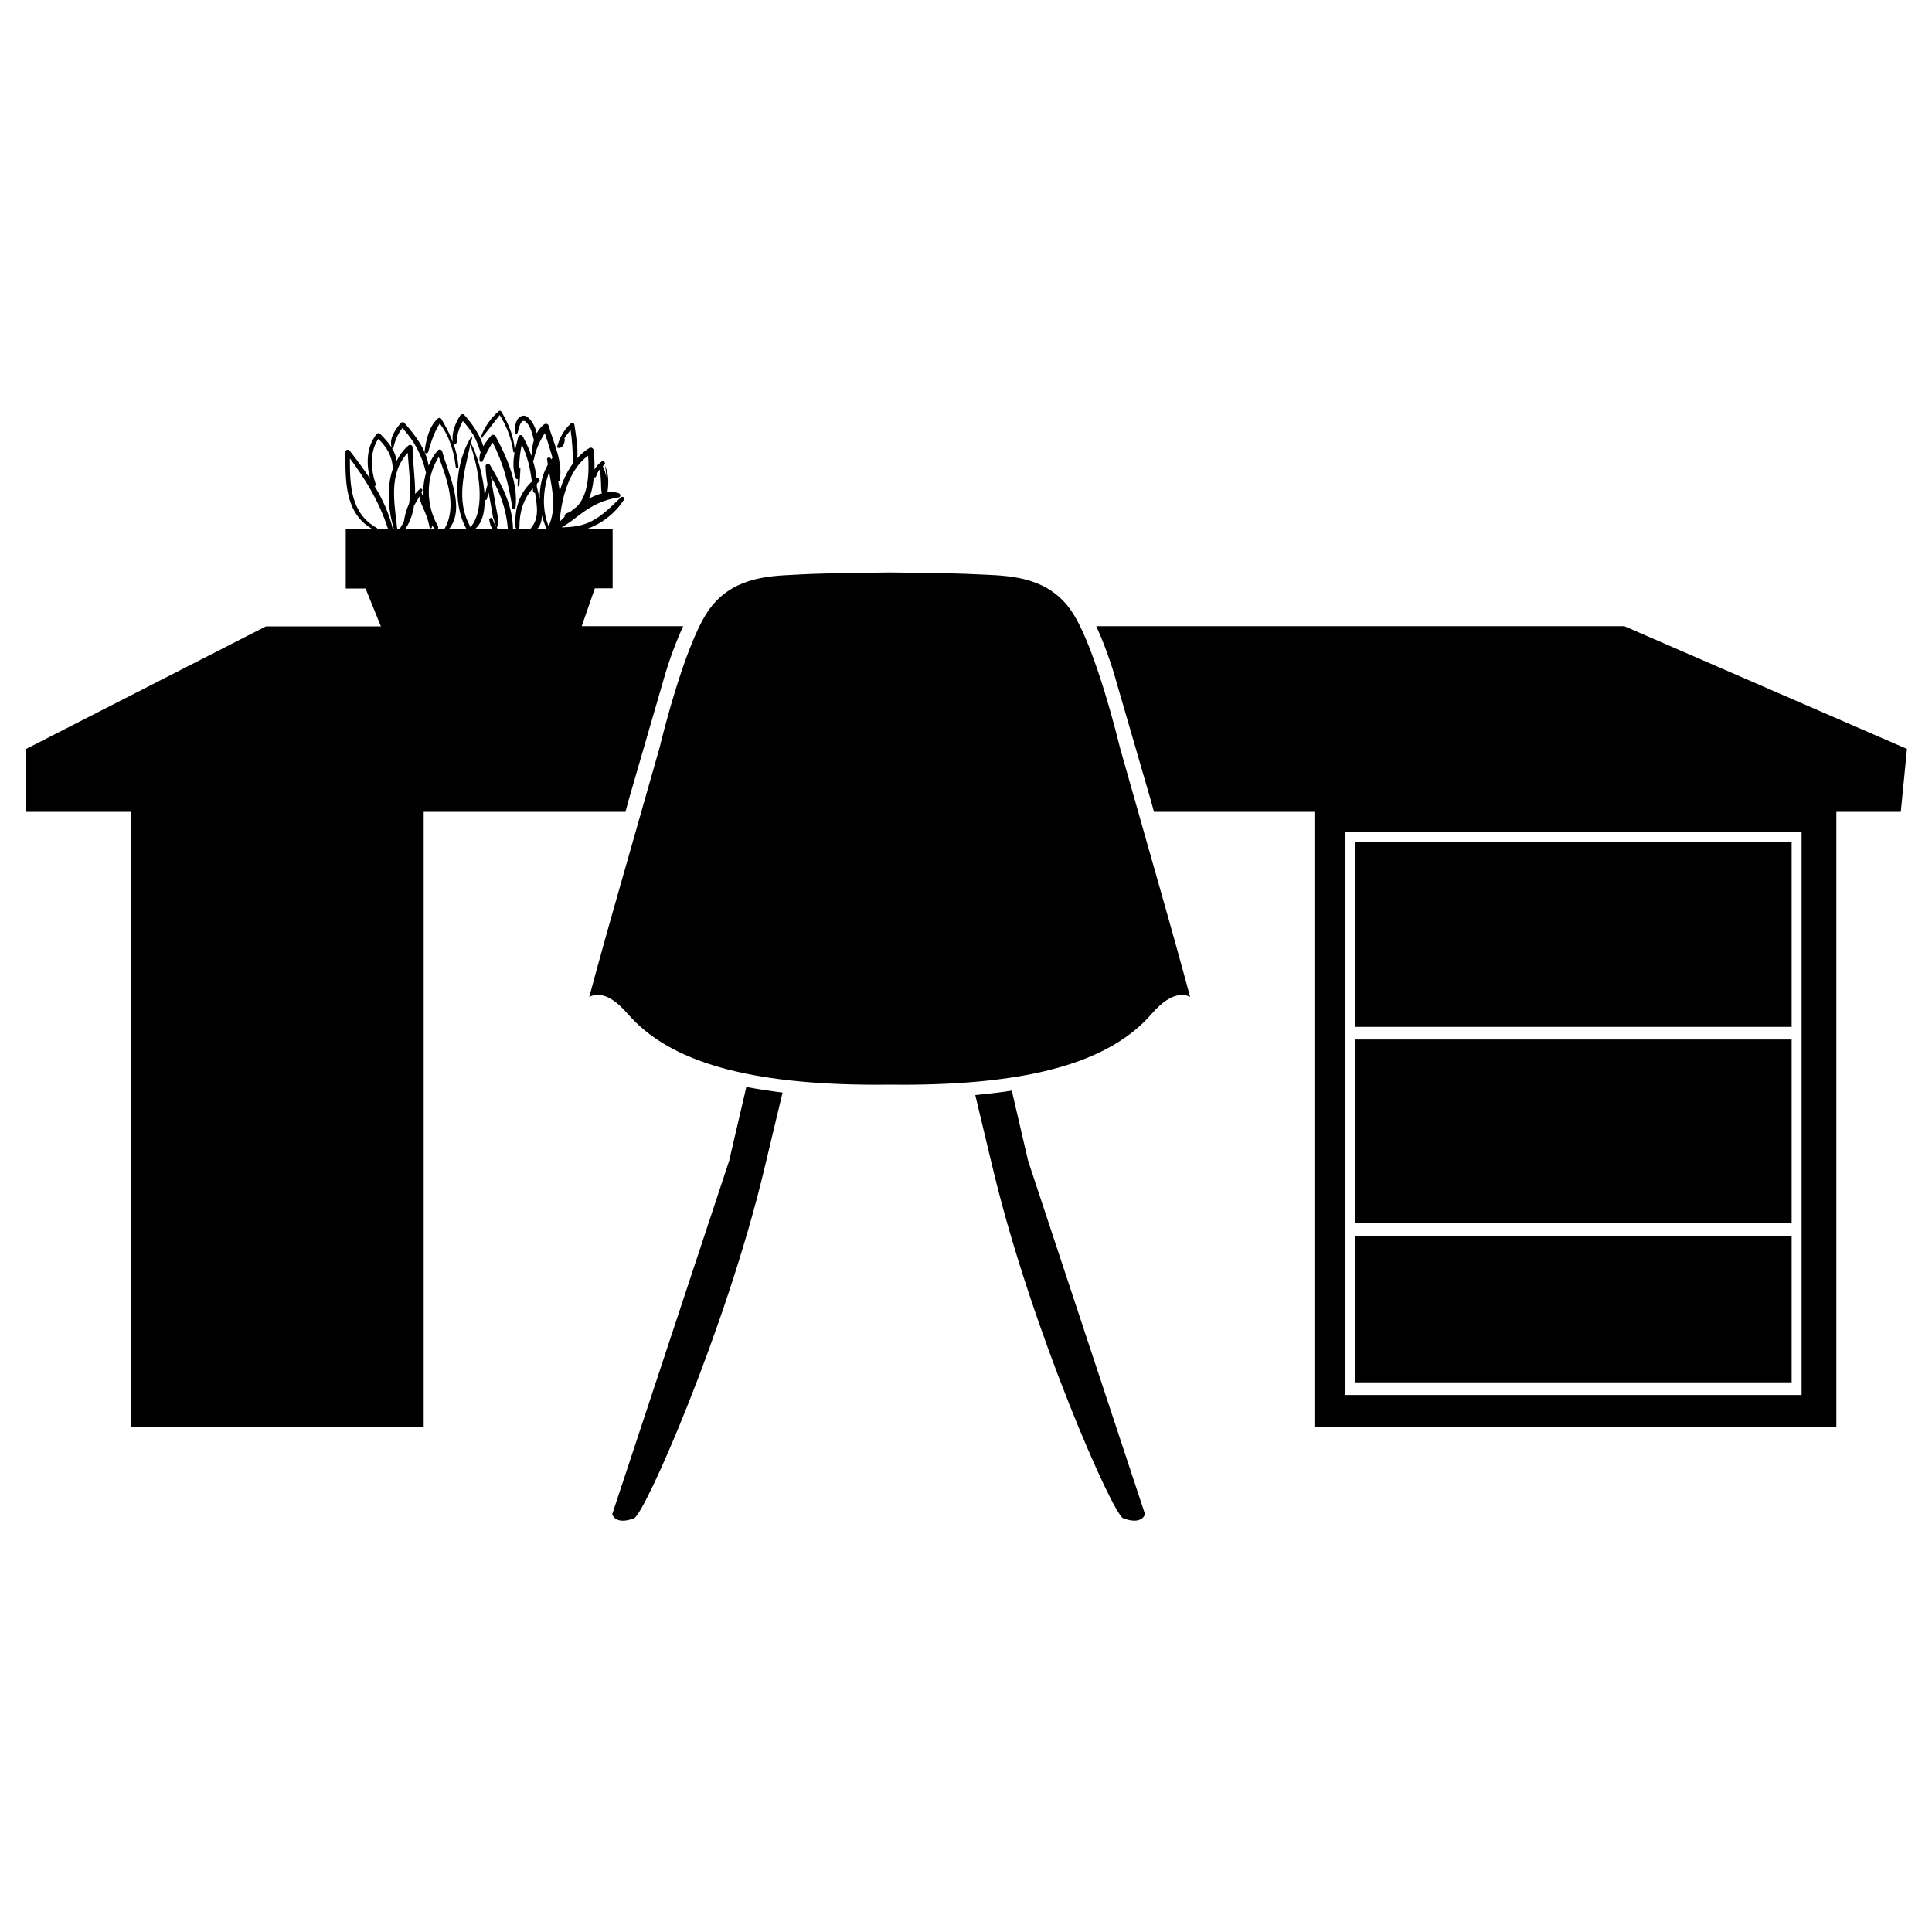 <?xml version="1.0" encoding="utf-8"?>
<!-- Generator: Adobe Illustrator 21.1.0, SVG Export Plug-In . SVG Version: 6.00 Build 0)  -->
<svg version="1.1" id="Layer_1" xmlns="http://www.w3.org/2000/svg" xmlns:xlink="http://www.w3.org/1999/xlink" x="0px" y="0px"
	 viewBox="0 0 2000 2000" style="enable-background:new 0 0 2000 2000;" xml:space="preserve">
<g>
	<path d="M1047.4,1129c-11.6,1.8-24.4,3.3-37.8,4.6c3.3,13.7,9.8,41.4,18.6,77.8c39.8,165.9,123.7,356.2,134.5,360.3
		c19.9,7.5,22.6-4.3,22.6-4.3l-121-365.7L1047.4,1129z"/>
	<path d="M754.8,1201.7l-121,365.7c0,0,2.7,11.9,22.6,4.3c10.9-4.1,94.7-194.4,134.5-360.3c9.4-39.2,16.3-68,19.2-80.4
		c-13.4-1.7-26.1-3.6-37.5-5.8L754.8,1201.7z"/>
	<path d="M651.2,826.7l35.5-122.3c0.5-1.9,8.1-29.5,20.5-56.2H602.2l13.6-39.2h18.4v-61.2h-27.4c15.9-5.4,30-16.3,39.2-30.6
		c1.3-2-1.6-3.9-3.2-2.4c-9.7,9.1-18,18.2-30,24.5c-10.2,5.4-20.7,6.4-31.6,6.6c7.5-3.8,14.4-9.9,21-14.7c8-5.7,15.6-10,24.1-12.9
		c0.3,0,0.5-0.1,0.7-0.2c4.2-1.4,8.6-2.5,13.5-3.2c2.5-0.4,2-3.8,0-4.4c-3.7-1.2-7.7-1.5-11.7-1c1.4-9.3,1.5-18.6-2.5-27.4
		c0-0.1-0.1,0-0.1,0.1c0.9,4.1,1.3,8,1.3,11.9c-0.5-4-1.6-7.8-3.5-11.5c0.5-0.5,1.1-1.1,1.6-1.5c1.9-1.7-0.7-4.8-2.7-3.4
		c-2.6,1.9-5.7,5-7.5,8.4c0.2-6.9-0.2-13.7-0.8-19.8c-0.2-2.1-2.5-3.7-4.5-2.5c-4.6,2.8-8.8,6.4-12.5,10.5c0.9-11.5-1.4-23.5-3-34.7
		c-0.3-1.8-2.8-2-3.9-1c-7,6.5-11.5,14.8-14,24c-0.2,0.8,0.7,1.3,1.4,0.9c0.2,0.2,0.5,0.4,0.9,0.3c4.1-0.7,5.5-5.3,5.7-8.9
		c0-0.5-0.2-0.8-0.5-1c2-3.1,4.1-6,6.5-8.8c1.7,11.7,2.3,23,2.3,34.8c-6.1,8.3-10.7,18.2-13.6,28.6c-0.4-3.4-0.9-6.8-1.5-10
		c0.6-0.1,1.2-0.4,1.4-1.1c3.9-18.6-6.4-39.2-11.4-56.7c-0.6-2.2-3.3-2.5-4.9-1.2c-3.2,2.5-5.5,5.6-7.4,9c-1.5-6.7-5-13.5-9.9-17
		c-2.7-1.9-6.1-1.4-8.5,0.9c-3.9,3.8-4.6,10.9-4,15.9c0.2,1.3,1.9,1.6,2.4,0.3c1.2-3.2,3.2-16.9,8.8-11.8c5.2,4.8,6.4,12.3,8.3,18.8
		c-1.6,5.3-2.3,10.9-2.5,16.4c-2.5-7.1-5.6-13.9-9.1-20.4c-1-1.8-4-1.4-4.5,0.6c-1.3,4.7-2.6,9.6-3.6,14.7
		c-0.9-14.9-6.5-28.2-14.1-40.9c-0.6-0.9-1.8-1-2.6-0.3c-8.5,7.2-14.8,16.6-18.7,27c-0.2,0.6,0.7,1,1.1,0.6
		c6.4-7.7,12.5-15.7,18.6-23.6c7.3,11.7,12.1,24.4,14.1,38.1c0.1,0.6,0.9,0.7,1.3,0.4c-1.6,9.1-2,18.5,1.4,27c0.3,0.8,1.3,1.1,2,0.9
		c-0.2,2.2-0.3,4.4-0.2,6.6c0,1.1,1.6,1,1.7,0c0.4-6,1-12.1,1.1-18.1c0-0.8-1-0.9-1.4-0.3c0.3-8.1,1.1-16.1,2.8-24.1
		c6.1,12.6,8.7,24.7,10.5,38.3c-13.3,12.3-18.3,29-16.9,47.3c0.2,2.4,4,2.5,4,0c0-15.9,4-29,13.8-40.3c0.1,1,0.2,1.9,0.3,2.9
		c0.1,1.3,1.1,1.9,2.1,1.9c1.9,13.3,5,26.3-5.1,37.4c-0.1,0.1,0,0.2-0.1,0.3h-17.6c-0.5-25.1-11.2-45.3-23.9-66.7
		c-1.1-1.9-4.5-1.2-4.5,1.2c0.1,6.4,1,12.9,2,19.3c-1.4,4-2.3,8.3-2.9,12.5c-1-21.3-8.7-45.5-14.2-55.4c0.4-1.9,0.8-3.8,1.2-5.7
		c0.1-0.7-0.8-1.1-1.2-0.5c-16,25-19.6,68.2-5,94.4c0.4,0.6,0.9,0.9,1.5,0.9h-19.6c18.2-21.8-0.7-57.8-6.8-80.9
		c-0.5-1.7-3-2.4-4.2-1.1c-4,4.3-7.3,9.8-9.8,16c-2.5-16.8-14.4-32.1-25.2-44.3c-1.1-1.3-3-0.6-3.9,0.5c-5.7,7.2-12,15.7-9.1,25.2
		c-3.2-5.1-7.5-9.7-12-14.3c-0.8-0.8-2.6-1-3.4,0c-10.7,12.9-11.2,30.8-7,46.5c-6.5-9.9-13.7-19.5-21.1-29c-1.3-1.7-4.3-1.3-4.4,1.1
		c-0.1,30.4-0.9,64,28.5,80.3h-28.2v61.2h20.5l15.9,39.2H275.3L27,775.3v65.1h108.5v637.2h303.1V840.4h208.9
		C649.8,832,651.2,826.7,651.2,826.7z M407.3,463.3c1.9-8.1,4.5-14,9.3-20.3c12.5,14,20,27.9,24.4,46.3c-2.2,8-3.3,16.6-2.9,25
		c-0.5-1.3-1.1-2.6-1.6-3.9c-0.1-0.2-0.2-0.3-0.3-0.4c0.3-0.8,0.7-1.6,1-2.5c0.3-1.1-1.1-2.2-2.1-1.5c-1.9,1.4-3.7,3.2-5.4,5.3
		c0.3-15.6-2.5-31.9-2.6-48.3c0-2.3-2.8-3.1-4.4-1.7c-5.2,4.5-9.2,9.9-12.2,15.8c-0.6-4.9-2.3-9.3-4.8-13.3
		C406.1,464.2,407.1,464.2,407.3,463.3z M390.5,547.9c0-0.5,0.2-1-0.3-1.3c-27.3-15.1-28.1-44.5-28-72.1
		c17.3,23.2,30.7,45.8,39.6,73.4H390.5z M406.7,547.9c-3.8-16.1-10.5-30.8-18.9-44.6c0.9-0.3,1.5-1.1,1.1-2.2
		c-5-14.5-6.4-33.6,2.8-46.8c8.7,9,14.1,17,14.9,30.4c0,0.2,0.1,0.3,0.1,0.5c-6.9,19.8-4.8,43.7,1.2,62.8H406.7z M413.6,547.9h-2.4
		c-2.8-27.3-9.4-57.4,10.9-79.1c1.1,18.6,4,35.8,1.3,52.7c-2.6,5.7-4.4,12-5.2,17.8C417,542.2,415.3,545,413.6,547.9z M419.8,547.9
		c0.2-0.6,0.5-1.1,0.7-1.7c4.5-7.3,6.9-14.9,8.1-22.8c1.9-3.4,4.1-6.6,5.9-10c-0.2,3.8,1.4,7.6,2.9,11c3.3,7.2,6,13.8,7.3,21.7
		c0.2,1.2,2.1,1.1,2.3,0c0.2-0.7,0.2-1.4,0.3-2.1c0.8,1.1,1.7,2.3,2.7,3.3c1.7,1.8,4.7-0.4,3.4-2.5c-12.7-22.2-13-50.1,0.8-71.8
		c8.8,23.8,19.3,52,5.6,75H419.8z M486.6,544.6c-15-26.7-5.8-56.3,0.3-84.2c7.9,22.6,17.1,66-0.1,85.7
		C486.9,545.6,486.9,545.1,486.6,544.6z M512.6,543.7c-1.1-2-1.8-4.2-2.6-6.3c-0.8-2.2-3.9-1.3-3.5,0.9c0.5,2.9,1.4,6.8,3.4,9.6
		h-18.5c7.6-6,10.5-17.4,10.3-30.6c0.7,0.5,2.1,0.4,2.3-0.7c0.5-2.3,1.2-4.5,1.9-6.7c0.3,2,0.7,3.9,1,5.9c1.1,6.5,2.4,13.1,3.5,19.6
		c0.4,2.1,2.7,6.7,2.9,9.3C513.1,544.4,512.8,544.1,512.6,543.7z M515.3,547.9c-0.3-0.6-0.6-1.2-1-1.8c0.1-0.1,0.1-0.1,0.2-0.2
		c2.6-7-0.2-15.3-1.3-22.3c-1.2-7.8-2.9-15.6-4.1-23.5c0.3-0.9,0.6-1.7,0.8-2.6c0.3-1.1-0.5-1.8-1.4-2c-0.1-0.9-0.3-1.8-0.4-2.7
		c9.7,17.6,16,34.2,17.7,55.1H515.3z M555.4,494.7c-0.6-6.1-2-12.1-3.8-18c0.5-0.1,0.9-0.3,1-0.8c2.1-10.7,6-19,11.4-27.6
		c2.2,7,4.5,13.9,6.6,20.9c0.5,1.6,0.9,3.2,1.2,4.8c-0.4,0.5-0.8,1.1-1.2,1.6c-0.2-0.3-0.3-0.7-0.5-1.1c-0.9-1.6-4.1-1-3.8,1
		c0.2,1.8,0.5,3.7,0.8,5.5c-6,10.6-8.6,23-8.4,35.4c-1-4.4-2.1-8.7-3-12.5c0-1.1,0.1-2.2,0.1-3.2c0.6-0.6,1.2-1.3,1.9-1.9
		C559.9,497,557.7,494.4,555.4,494.7z M555.8,547.9c3.7-3.7,5.1-8.8,5.2-14.5c1.2,4.9,2.9,9.7,5,14.2c0.1,0.1,0.2,0.2,0.3,0.3H555.8
		z M567.9,544.8c-7.3-18.5-5.7-38,0.5-56.3C571.9,507.5,576.1,526.8,567.9,544.8z M614.7,494.1c1,0.4,2.2,0.1,2.5-1.2
		c0.6-2.4,1.9-4.7,3.5-6.8c1.9,7.7,1.1,15.5,2,23.4c0.1,0.5,0.3,0.9,0.5,1.2c-4.5,1.2-9.1,3-13.6,5.5
		C612.6,509.4,614,501.8,614.7,494.1z M608.8,471.7c1.2,17.2,0.6,40-11.5,52.6c-2.2,1.6-4.3,3.3-6.3,5c-1.3,0.8-2.8,1.5-4.3,2
		c-2,0.8-2.5,2.3-2.2,3.7c-1.8,1.7-3.5,3.4-5.1,5C581.1,515.6,589,486.2,608.8,471.7z"/>
	<path d="M1159.3,773.7c-0.3-1.2-24.6-102.9-49.7-140.5c-23.6-35.3-61.7-37-89.6-38.3l-7.4-0.3c-26.5-1.5-82.7-1.9-91.7-2
		c-9,0.1-65.2,0.6-91.7,2L822,595c-27.8,1.3-65.9,3-89.5,38.3c-25.1,37.5-49.4,139.3-49.6,140.3l-49.3,173
		c-0.2,0.7-15.4,54.6-23.6,85.4c1.8-0.8,3.6-1.6,5.7-1.9c10.5-1.6,21.8,5.2,34.2,19.5c43.3,49.9,125.6,73.3,258.4,73.3
		c3.1,0,6.2,0,9.4-0.1v0l3.1,0c0.1,0,0.2,0,0.2,0c0.1,0,0.2,0,0.2,0l3.1,0v0c3.1,0,6.3,0.1,9.4,0.1c132.9,0,215.1-23.4,258.4-73.3
		c12.4-14.3,24-20.8,34.2-19.5c2.1,0.3,3.9,1.1,5.7,1.9c-8.2-30.8-23.4-84.7-23.6-85.4L1159.3,773.7z"/>
	<path d="M443.2,468.1c3.1-10.8,6.1-20.3,12-29.6c10,12.8,14.8,29.2,16.6,45c0.2,1.6,2.8,1.7,2.7,0c-0.5-8.7-2.4-16.9-5.3-24.7
		c1,1.2,3.8,0.6,3.8-1.4c-0.1-7.6,2.5-15,6.2-21.6c3.9,4.5,7.6,9.2,10.7,14.3c3.5,5.8,5.4,12,7.6,18.2c-1,3-1.5,6-1,8.8
		c0.3,1.3,2.4,1.5,3,0.4c3.5-6.7,6.2-13.3,10.5-19.4c11.3,22.1,16.5,43,20.4,67.7c0.3,2,3.1,1.3,3.3-0.4c2.9-25.5-9-51.9-20.7-73.9
		c-0.8-1.5-3.4-1.9-4.5-0.6c-2.6,2.9-5.7,6.9-8.2,11.1c-3.5-12.2-11.5-23.3-19.7-32.5c-1.1-1.2-3.3-0.8-4.1,0.5
		c-5.2,8.2-9.1,17.7-7.8,27.5c-3.1-8.2-7.2-16.1-11.9-23.9c-0.7-1.2-2.4-1.3-3.4-0.4c-9.4,8-12.4,22.7-13.9,34.3
		C439.3,469.6,442.6,469.9,443.2,468.1z"/>
	<rect x="1403" y="1076.1" width="451.7" height="190.2"/>
	<rect x="1403" y="1279.3" width="451.7" height="151.7"/>
	<rect x="1403" y="871.9" width="451.7" height="191.1"/>
	<path d="M1681.5,648.2h-546.7c12.4,26.8,20,54.3,20.5,56.3l35.5,122.2c0,0,1.5,5.3,3.8,13.7h166.1v637.2h540.3V840.4h66.7l6.4-65.1
		L1681.5,648.2z M1865,1444.1h-472.3V861.6H1865V1444.1z"/>
</g>
</svg>
